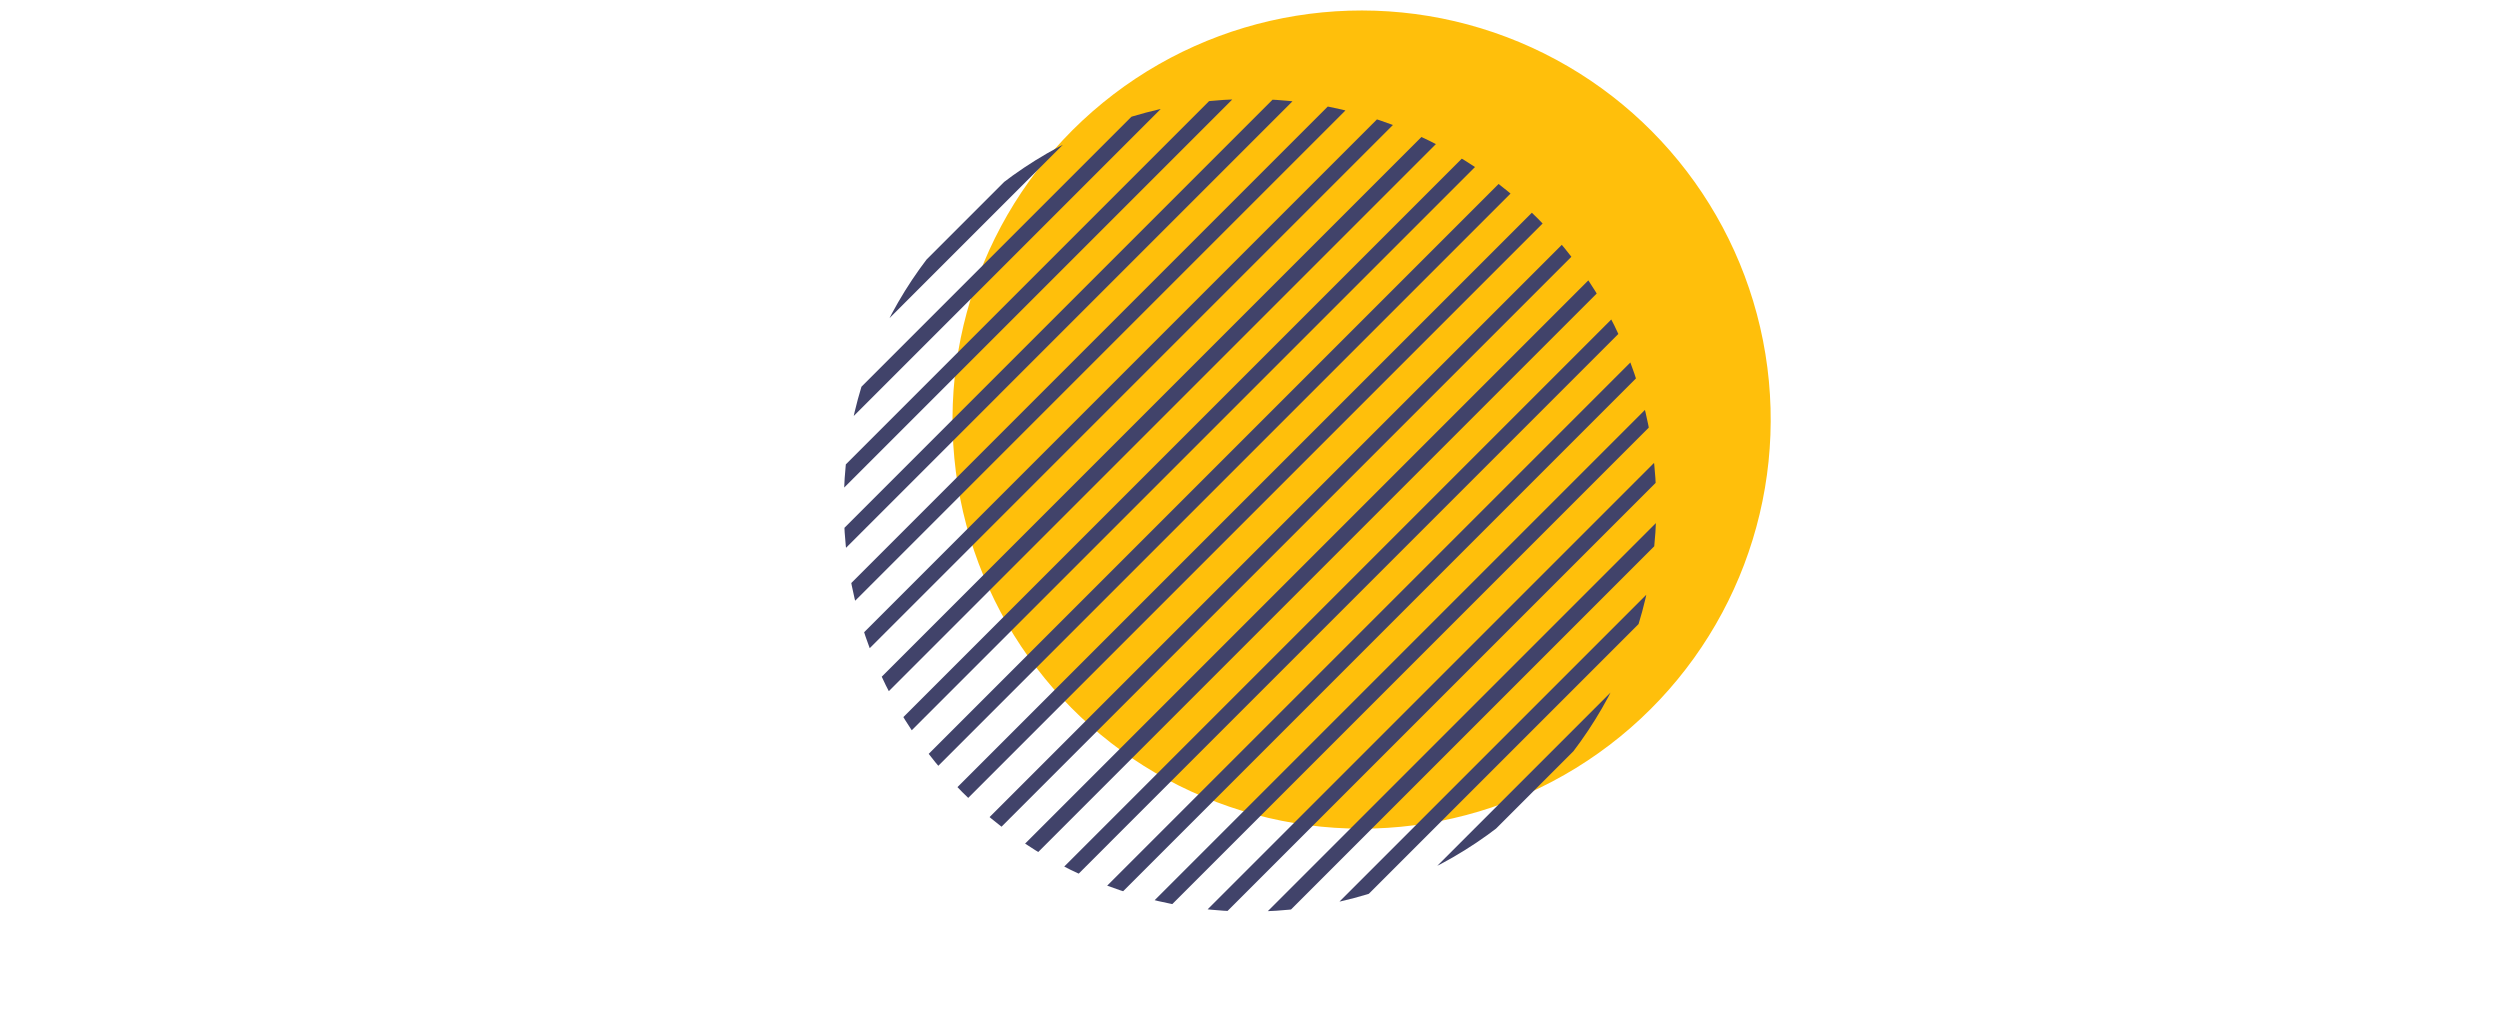 <svg id="레이어_1" data-name="레이어 1" xmlns="http://www.w3.org/2000/svg" xmlns:xlink="http://www.w3.org/1999/xlink" viewBox="0 0 328.11 132.65"><defs><style>.cls-1,.cls-4{fill:none;}.cls-2{fill:#ffbf0b;}.cls-3{clip-path:url(#clip-path);}.cls-4{stroke:#41436a;stroke-linecap:round;stroke-linejoin:round;stroke-width:2px;}</style><clipPath id="clip-path" transform="translate(-401.96 -1146.36)"><circle id="SVGID" class="cls-1" cx="566.02" cy="1212.68" r="53.32"/></clipPath></defs><title>fjkdlf;dkf;l</title><circle class="cls-2" cx="580.62" cy="1201.46" r="53.69" transform="translate(-586.92 -1037.84) rotate(-9.22)"/><g class="cls-3"><line class="cls-4" x1="1" y1="131.65" x2="131.65" y2="1"/><line class="cls-4" x1="9.14" y1="131.65" x2="139.79" y2="1"/><line class="cls-4" x1="17.29" y1="131.65" x2="147.94" y2="1"/><line class="cls-4" x1="25.43" y1="131.65" x2="156.08" y2="1"/><line class="cls-4" x1="33.58" y1="131.65" x2="164.23" y2="1"/><line class="cls-4" x1="41.72" y1="131.65" x2="172.37" y2="1"/><line class="cls-4" x1="49.87" y1="131.65" x2="180.51" y2="1"/><line class="cls-4" x1="58.01" y1="131.65" x2="188.66" y2="1"/><line class="cls-4" x1="66.15" y1="131.65" x2="196.8" y2="1"/><line class="cls-4" x1="74.3" y1="131.65" x2="204.95" y2="1"/><line class="cls-4" x1="82.44" y1="131.65" x2="213.09" y2="1"/><line class="cls-4" x1="90.59" y1="131.65" x2="221.24" y2="1"/><line class="cls-4" x1="98.73" y1="131.65" x2="229.38" y2="1"/><line class="cls-4" x1="106.88" y1="131.65" x2="237.52" y2="1"/><line class="cls-4" x1="115.02" y1="131.65" x2="245.67" y2="1"/><line class="cls-4" x1="123.17" y1="131.65" x2="253.81" y2="1"/><line class="cls-4" x1="131.31" y1="131.65" x2="261.96" y2="1"/><line class="cls-4" x1="139.45" y1="131.65" x2="270.1" y2="1"/><line class="cls-4" x1="147.6" y1="131.65" x2="278.25" y2="1"/><line class="cls-4" x1="155.74" y1="131.65" x2="286.39" y2="1"/><line class="cls-4" x1="163.89" y1="131.65" x2="294.54" y2="1"/><line class="cls-4" x1="172.03" y1="131.65" x2="302.68" y2="1"/><line class="cls-4" x1="180.18" y1="131.65" x2="310.82" y2="1"/><line class="cls-4" x1="188.32" y1="131.65" x2="318.97" y2="1"/><line class="cls-4" x1="196.46" y1="131.65" x2="327.11" y2="1"/></g></svg>